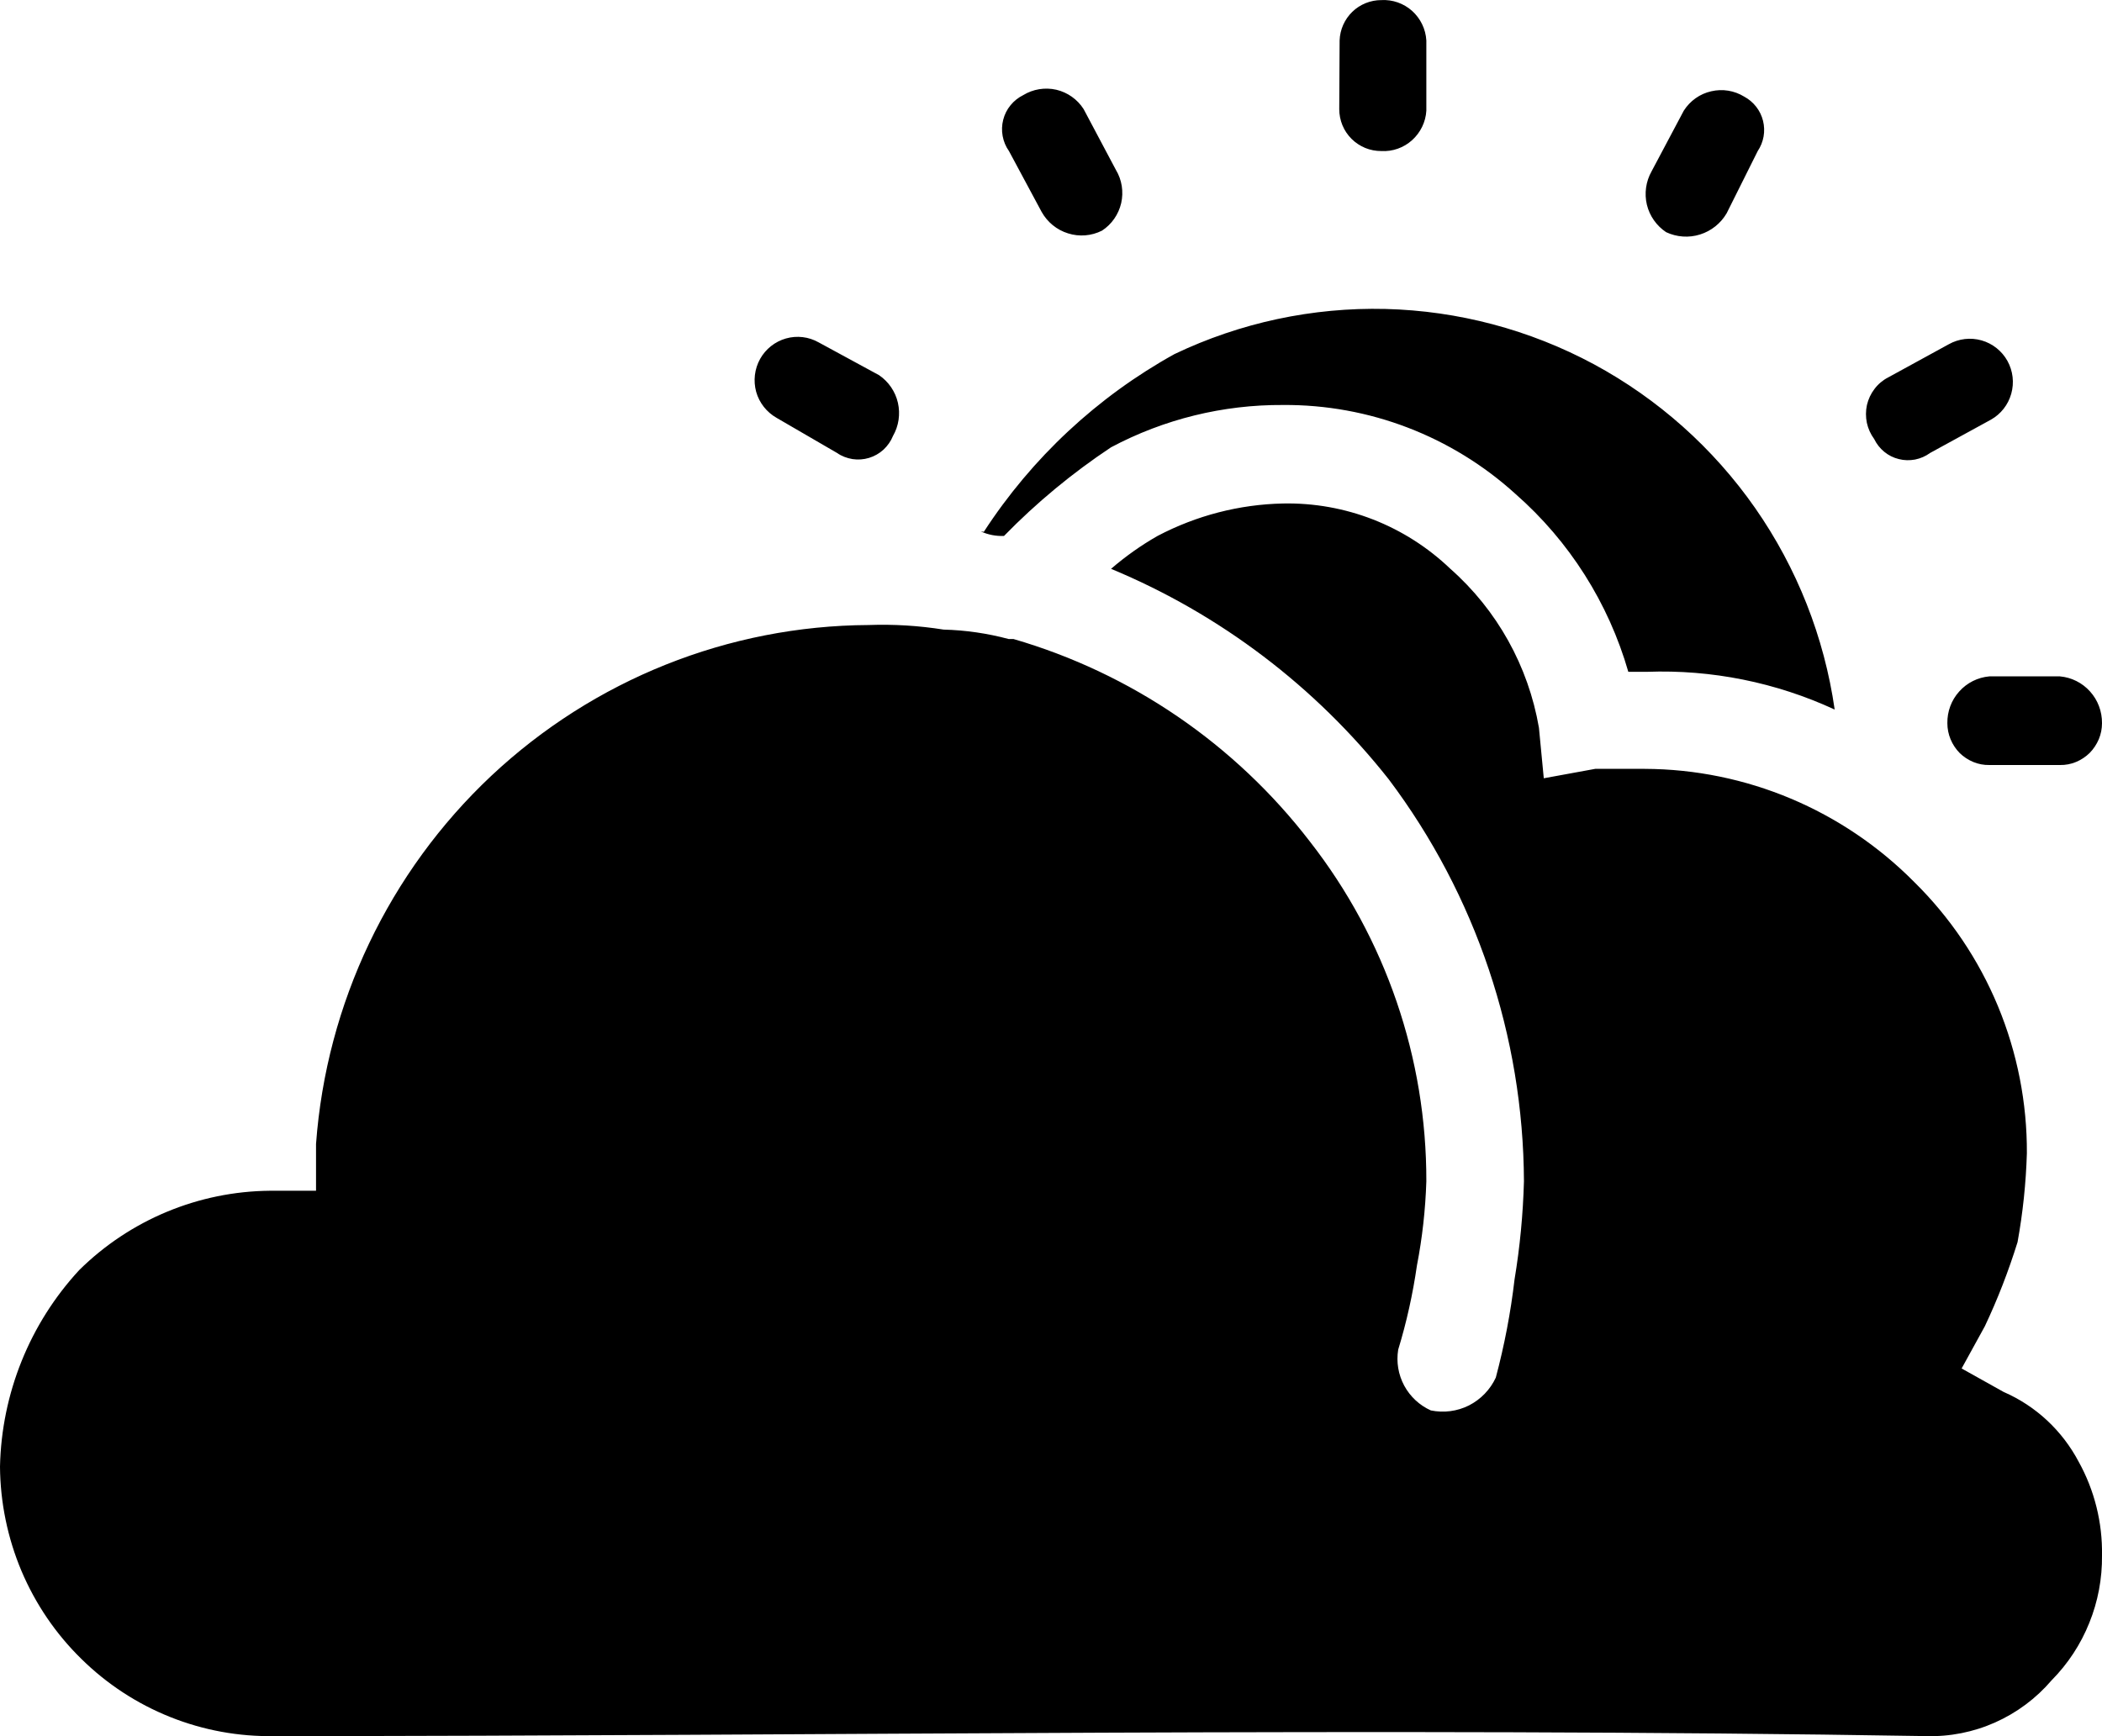 <svg width="23" height="19" viewBox="0 0 23 19" fill="none" xmlns="http://www.w3.org/2000/svg">
<path d="M22.54 7.402C22.666 7.413 22.784 7.472 22.869 7.567C22.955 7.662 23.001 7.786 23 7.914C23 7.975 22.988 8.035 22.965 8.09C22.941 8.146 22.907 8.197 22.865 8.24C22.822 8.282 22.771 8.316 22.715 8.339C22.66 8.362 22.6 8.373 22.54 8.372H21.767C21.707 8.373 21.648 8.362 21.592 8.339C21.536 8.316 21.485 8.282 21.442 8.24C21.4 8.197 21.366 8.146 21.343 8.09C21.32 8.035 21.308 7.975 21.308 7.914C21.306 7.786 21.352 7.662 21.438 7.567C21.523 7.472 21.641 7.413 21.767 7.402H22.54ZM11.04 1.653C11.005 1.604 10.982 1.548 10.971 1.489C10.96 1.43 10.962 1.369 10.977 1.311C10.992 1.252 11.019 1.198 11.057 1.152C11.095 1.105 11.142 1.068 11.196 1.041C11.304 0.975 11.434 0.954 11.558 0.982C11.681 1.011 11.789 1.087 11.857 1.194L12.21 1.859C12.276 1.968 12.296 2.099 12.268 2.223C12.239 2.347 12.164 2.455 12.058 2.524C11.943 2.582 11.81 2.593 11.687 2.554C11.563 2.516 11.46 2.431 11.397 2.318L11.04 1.653ZM8.498 4.573C8.389 4.511 8.308 4.409 8.274 4.288C8.241 4.167 8.256 4.038 8.317 3.928C8.378 3.819 8.48 3.738 8.6 3.704C8.72 3.67 8.849 3.685 8.958 3.747L9.619 4.106C9.723 4.177 9.797 4.285 9.825 4.408C9.853 4.532 9.834 4.661 9.771 4.771C9.748 4.828 9.712 4.879 9.667 4.921C9.622 4.962 9.568 4.993 9.509 5.011C9.45 5.029 9.388 5.033 9.328 5.024C9.267 5.014 9.209 4.992 9.159 4.957L8.498 4.573ZM14.658 0.443C14.662 0.324 14.712 0.212 14.797 0.129C14.882 0.047 14.996 0.001 15.114 0.001C15.238 -0.006 15.359 0.037 15.451 0.119C15.543 0.202 15.6 0.318 15.607 0.443V1.211C15.6 1.335 15.543 1.451 15.451 1.534C15.359 1.617 15.238 1.66 15.114 1.653C15.054 1.653 14.994 1.642 14.938 1.619C14.883 1.596 14.832 1.563 14.789 1.52C14.746 1.477 14.712 1.427 14.689 1.371C14.666 1.315 14.654 1.255 14.654 1.194L14.658 0.443ZM18.424 1.211C18.493 1.103 18.6 1.027 18.724 0.999C18.848 0.97 18.977 0.991 19.086 1.058C19.136 1.085 19.181 1.123 19.216 1.168C19.252 1.214 19.277 1.266 19.291 1.322C19.305 1.378 19.307 1.437 19.297 1.494C19.287 1.551 19.265 1.605 19.233 1.653L18.893 2.334C18.828 2.445 18.724 2.528 18.602 2.566C18.479 2.605 18.347 2.595 18.231 2.541C18.126 2.471 18.05 2.364 18.02 2.24C17.991 2.117 18.009 1.986 18.071 1.876L18.424 1.211ZM21.324 3.767C21.433 3.706 21.562 3.691 21.682 3.725C21.802 3.759 21.904 3.84 21.965 3.949C22.026 4.059 22.041 4.188 22.007 4.309C21.973 4.43 21.893 4.532 21.784 4.593L21.119 4.957C21.07 4.993 21.014 5.017 20.955 5.029C20.896 5.04 20.835 5.039 20.777 5.024C20.719 5.01 20.664 4.983 20.617 4.944C20.571 4.906 20.533 4.858 20.507 4.804C20.468 4.751 20.441 4.691 20.427 4.627C20.414 4.563 20.414 4.496 20.428 4.432C20.443 4.368 20.471 4.308 20.511 4.256C20.55 4.204 20.601 4.161 20.659 4.131L21.324 3.767ZM11.089 6.993H11.036C10.804 6.931 10.565 6.896 10.325 6.89C10.054 6.847 9.779 6.83 9.504 6.84C7.97 6.848 6.497 7.438 5.376 8.49C4.256 9.543 3.571 10.981 3.458 12.519V13.031H2.953C2.172 13.038 1.424 13.349 0.867 13.899C0.325 14.485 0.017 15.251 0 16.05C0.003 16.443 0.083 16.831 0.235 17.192C0.388 17.553 0.61 17.88 0.89 18.154C1.169 18.429 1.499 18.645 1.862 18.79C2.224 18.935 2.612 19.006 3.002 18.999C9.007 18.999 15.061 18.9 21.073 18.999C21.334 19.007 21.592 18.956 21.83 18.85C22.068 18.744 22.28 18.586 22.449 18.388C22.627 18.208 22.767 17.995 22.861 17.76C22.956 17.526 23.003 17.274 23 17.021C23.006 16.663 22.918 16.309 22.745 15.997C22.565 15.656 22.276 15.386 21.924 15.233L21.464 14.976L21.718 14.514C21.859 14.216 21.978 13.908 22.076 13.593C22.134 13.273 22.168 12.948 22.178 12.622C22.181 12.07 22.073 11.522 21.862 11.012C21.65 10.502 21.339 10.04 20.946 9.653C20.165 8.864 19.105 8.418 17.997 8.414H17.455L16.892 8.517L16.839 7.964C16.723 7.29 16.381 6.676 15.87 6.225C15.377 5.753 14.719 5.496 14.038 5.51C13.56 5.52 13.09 5.642 12.666 5.865C12.485 5.968 12.315 6.089 12.157 6.225C13.349 6.72 14.395 7.514 15.196 8.529C16.149 9.796 16.668 11.34 16.675 12.928C16.665 13.288 16.631 13.647 16.572 14.002C16.53 14.364 16.461 14.723 16.367 15.076C16.306 15.207 16.203 15.314 16.074 15.38C15.945 15.445 15.798 15.464 15.656 15.435C15.532 15.379 15.43 15.284 15.365 15.164C15.3 15.043 15.277 14.905 15.299 14.77C15.391 14.469 15.459 14.161 15.504 13.849C15.563 13.545 15.597 13.237 15.607 12.928C15.61 11.58 15.161 10.271 14.334 9.211C13.514 8.144 12.377 7.367 11.089 6.993ZM10.732 5.816C10.812 5.852 10.899 5.869 10.986 5.865C11.341 5.501 11.734 5.176 12.157 4.895C12.736 4.587 13.383 4.428 14.038 4.432C14.978 4.425 15.887 4.773 16.584 5.407C17.172 5.923 17.6 6.598 17.817 7.352H18.022C18.729 7.326 19.433 7.468 20.075 7.765C19.961 6.972 19.663 6.217 19.205 5.56C18.747 4.904 18.142 4.365 17.44 3.986C16.737 3.608 15.956 3.401 15.159 3.381C14.362 3.362 13.571 3.531 12.851 3.875C12.008 4.342 11.291 5.01 10.765 5.82L10.732 5.816Z" fill="black"/>
</svg>
